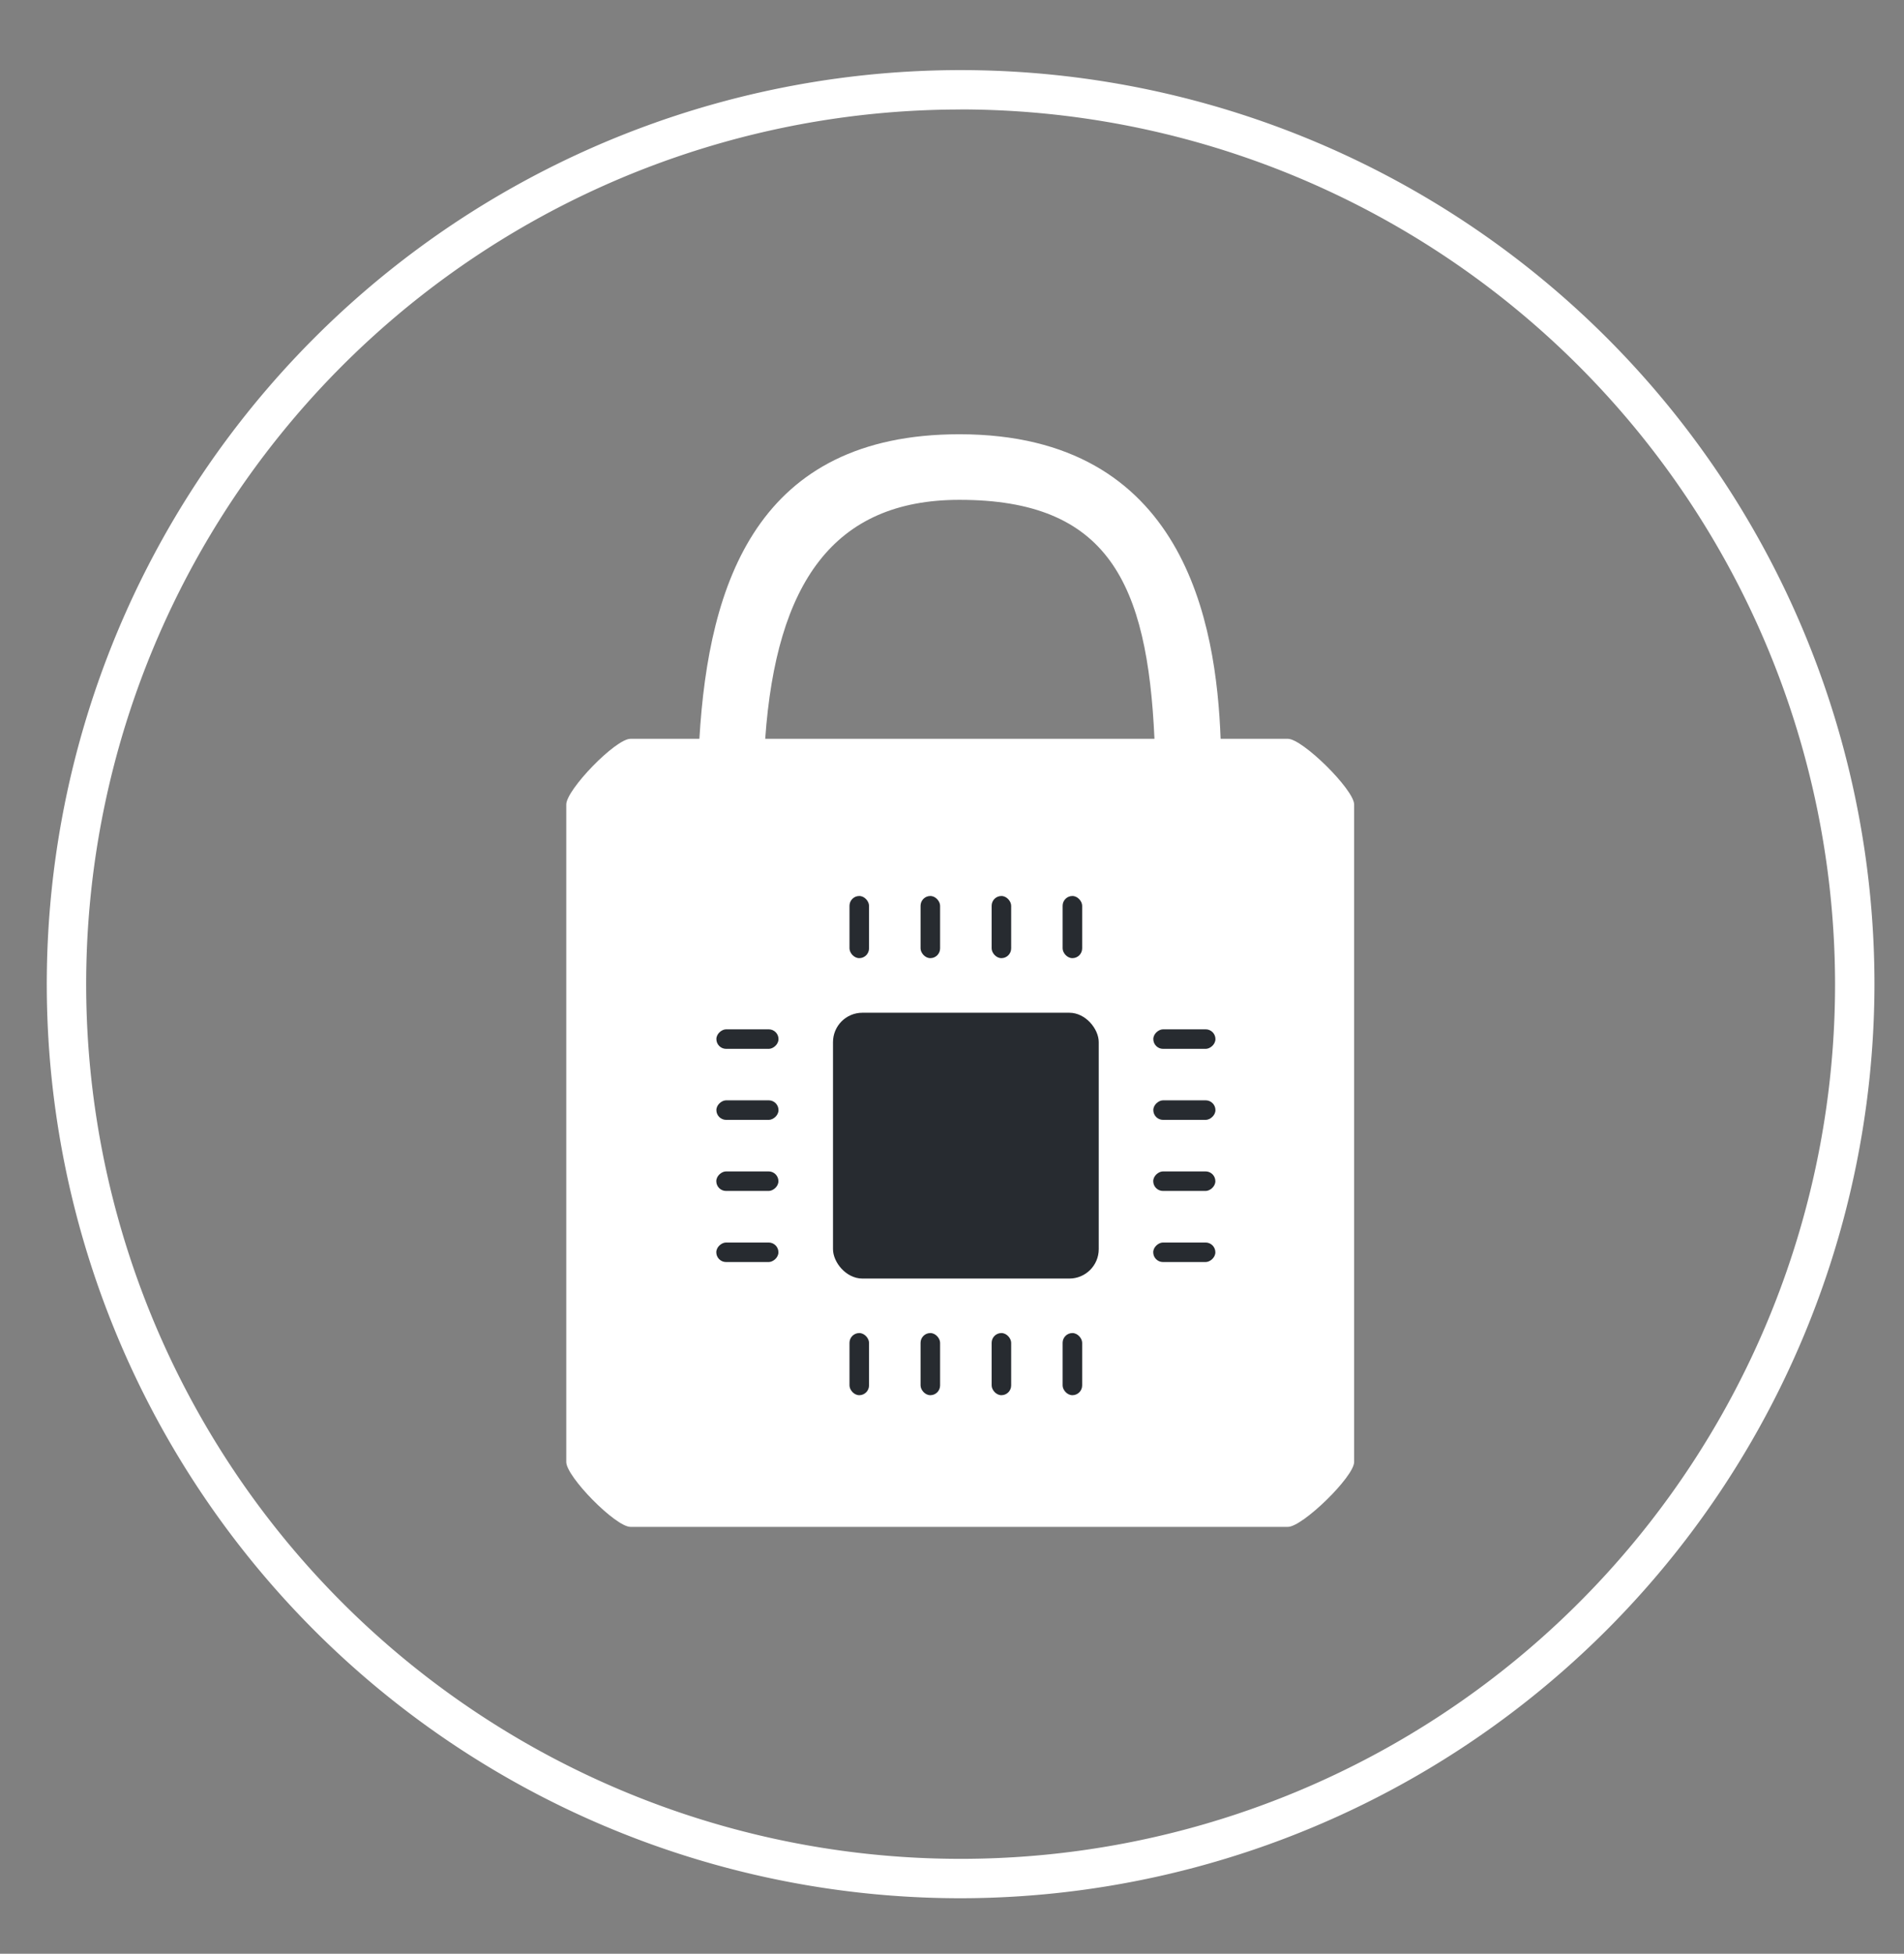 <svg id="Layer_1" data-name="Layer 1" xmlns="http://www.w3.org/2000/svg" viewBox="0 0 232 238"><rect x="0" y="0" width="232" height="238" fill="#808080" stroke="none"/><defs><style>.cls-1{fill:#fff;}.cls-2{fill:none;}.cls-3{fill:#272b30;}</style></defs><title>ic icon</title><path class="cls-1" d="M117,231.24A111.35,111.35,0,1,1,228.4,119.88,111.48,111.48,0,0,1,117,231.24Zm0-217.9A106.55,106.55,0,1,0,223.6,119.88,106.67,106.67,0,0,0,117,13.33Z"/><path class="cls-2" d="M140.67,90C139.81,71,135,60.89,116.9,60.89,101.59,60.89,94.59,71,93.24,90h47.43Z"/><path class="cls-1" d="M156.93,90h-8.2c-0.53-14-4.34-37.1-31.83-37.1C92.28,52.9,86.35,71,85.22,90h-8.4C75,90,69,96.2,69,98V178.1c0,1.79,6,7.9,7.82,7.9h80.11c1.79,0,8.07-6.12,8.07-7.9V98C165,96.2,158.71,90,156.93,90Zm-40-29.11C135,60.89,139.81,71,140.67,90H93.24C94.59,71,101.59,60.89,116.9,60.89Z"/><rect class="cls-3" x="101.5" y="123.37" width="32.38" height="32.38" rx="3.58" ry="3.58"/><rect class="cls-3" x="103.51" y="109.15" width="2.38" height="7.57" rx="1.19" ry="1.19"/><rect class="cls-3" x="112.17" y="109.15" width="2.38" height="7.57" rx="1.19" ry="1.19"/><rect class="cls-3" x="120.83" y="109.15" width="2.38" height="7.57" rx="1.19" ry="1.19"/><rect class="cls-3" x="129.48" y="109.15" width="2.38" height="7.57" rx="1.19" ry="1.19"/><rect class="cls-3" x="103.51" y="162.39" width="2.38" height="7.57" rx="1.19" ry="1.19"/><rect class="cls-3" x="112.17" y="162.39" width="2.38" height="7.57" rx="1.19" ry="1.19"/><rect class="cls-3" x="120.83" y="162.39" width="2.38" height="7.57" rx="1.19" ry="1.19"/><rect class="cls-3" x="129.48" y="162.39" width="2.38" height="7.57" rx="1.19" ry="1.19"/><rect class="cls-3" x="143.12" y="122.78" width="2.38" height="7.57" rx="1.19" ry="1.19" transform="translate(270.88 -17.73) rotate(90)"/><rect class="cls-3" x="143.12" y="131.44" width="2.38" height="7.57" rx="1.19" ry="1.19" transform="translate(279.54 -9.08) rotate(90)"/><rect class="cls-3" x="143.12" y="140.1" width="2.38" height="7.57" rx="1.19" ry="1.19" transform="translate(288.19 -0.42) rotate(90)"/><rect class="cls-3" x="143.12" y="148.76" width="2.38" height="7.57" rx="1.19" ry="1.19" transform="translate(296.85 8.24) rotate(90)"/><rect class="cls-3" x="89.88" y="122.78" width="2.38" height="7.57" rx="1.19" ry="1.19" transform="translate(217.64 35.51) rotate(90)"/><rect class="cls-3" x="89.88" y="131.44" width="2.38" height="7.57" rx="1.19" ry="1.19" transform="translate(226.3 44.16) rotate(90)"/><rect class="cls-3" x="89.88" y="140.1" width="2.38" height="7.57" rx="1.19" ry="1.19" transform="translate(234.95 52.82) rotate(90)"/><rect class="cls-3" x="89.88" y="148.76" width="2.38" height="7.57" rx="1.19" ry="1.19" transform="translate(243.61 61.48) rotate(90)"/></svg>
